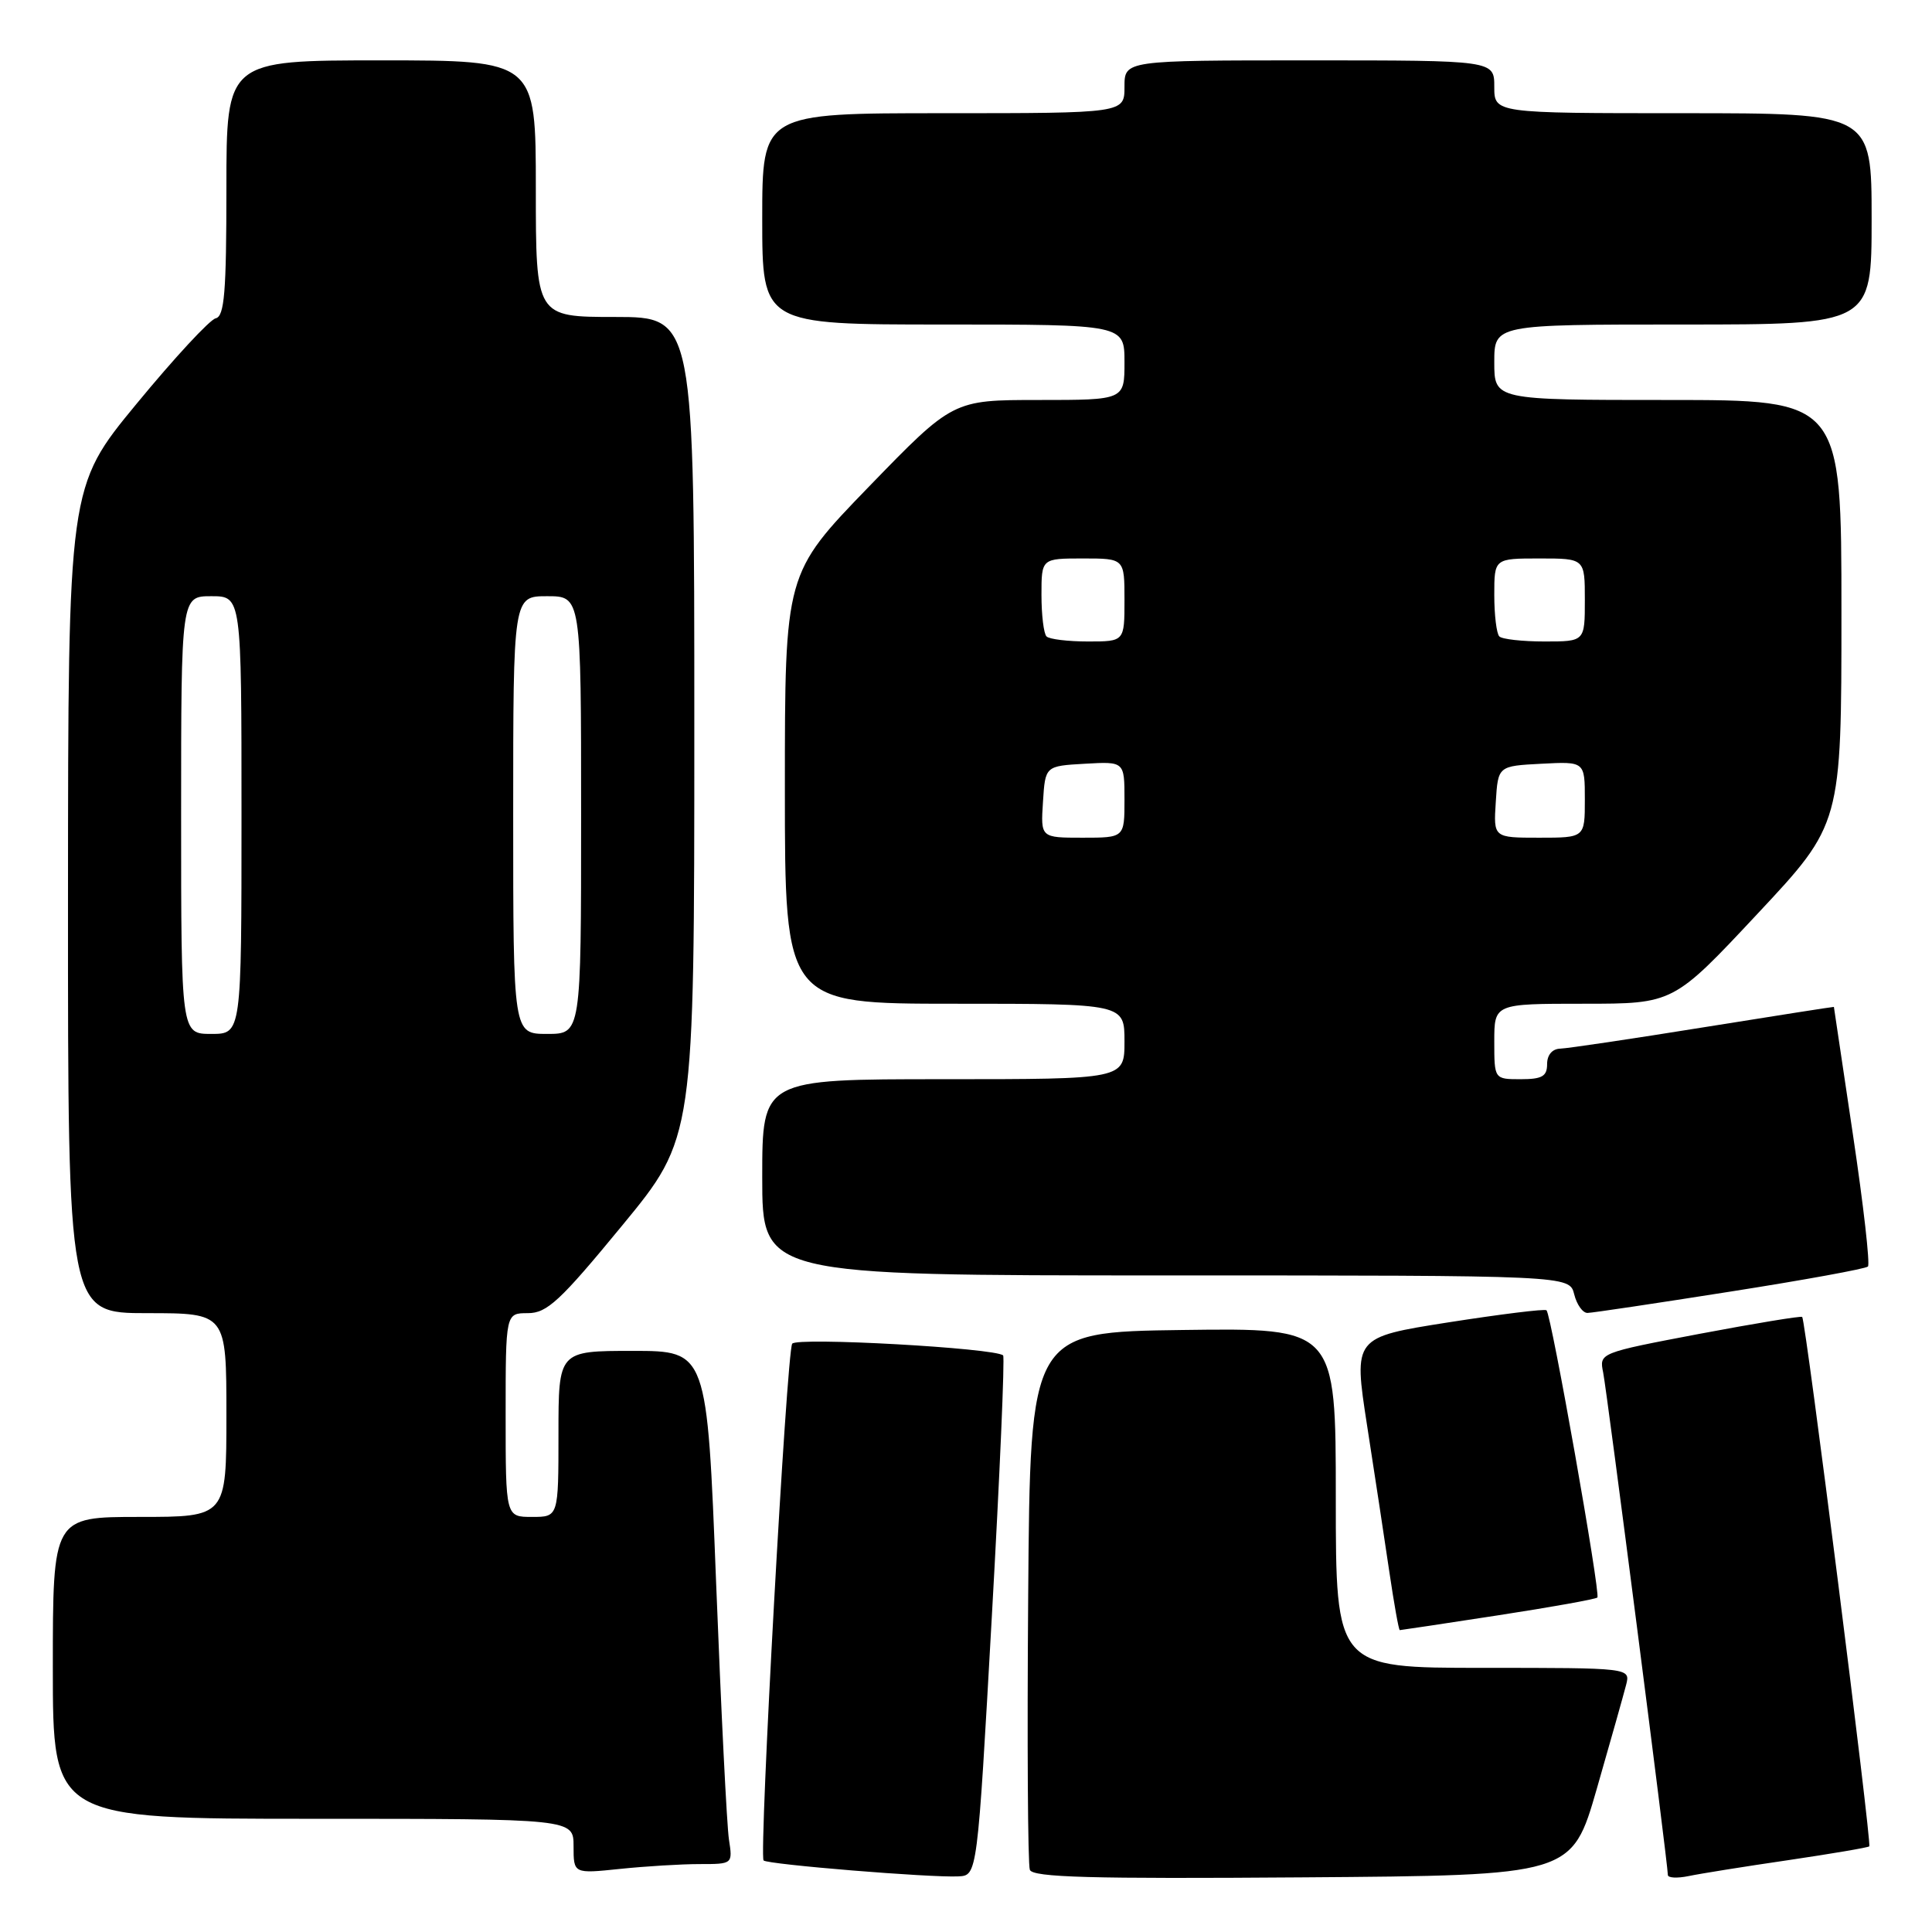 <?xml version="1.0" encoding="UTF-8" standalone="no"?>
<!DOCTYPE svg PUBLIC "-//W3C//DTD SVG 1.1//EN" "http://www.w3.org/Graphics/SVG/1.1/DTD/svg11.dtd" >
<svg xmlns="http://www.w3.org/2000/svg" xmlns:xlink="http://www.w3.org/1999/xlink" version="1.1" viewBox="0 0 256 256">
 <g >
 <path fill="currentColor"
d=" M 131.42 214.25 C 132.48 195.42 133.15 179.82 132.92 179.60 C 131.90 178.62 105.52 177.15 104.97 178.05 C 104.23 179.24 100.55 245.88 101.18 246.52 C 101.72 247.05 123.31 248.82 127.00 248.63 C 129.50 248.50 129.50 248.50 131.42 214.25 Z  M 211.59 237.00 C 213.41 230.68 215.15 224.49 215.47 223.25 C 216.04 221.00 216.04 221.00 196.52 221.00 C 177.00 221.00 177.00 221.00 177.00 198.48 C 177.00 175.96 177.00 175.96 156.75 176.23 C 136.50 176.50 136.50 176.50 136.24 211.49 C 136.09 230.74 136.19 247.06 136.46 247.76 C 136.84 248.76 144.53 248.97 172.62 248.76 C 208.28 248.50 208.28 248.50 211.59 237.00 Z  M 236.95 246.48 C 242.69 245.63 247.53 244.81 247.69 244.65 C 248.04 244.30 239.25 174.90 238.80 174.50 C 238.64 174.35 232.51 175.36 225.20 176.74 C 211.90 179.27 211.90 179.27 212.43 181.88 C 212.94 184.42 221.00 247.00 221.00 248.44 C 221.00 248.84 222.24 248.90 223.75 248.59 C 225.26 248.27 231.20 247.32 236.95 246.48 Z  M 92.69 247.00 C 97.09 247.00 97.09 247.00 96.59 243.75 C 96.31 241.96 95.55 226.66 94.89 209.75 C 93.69 179.00 93.69 179.00 83.85 179.00 C 74.00 179.00 74.00 179.00 74.00 190.00 C 74.00 201.00 74.00 201.00 70.50 201.00 C 67.00 201.00 67.00 201.00 67.00 187.50 C 67.00 174.00 67.00 174.00 69.94 174.00 C 72.48 174.00 74.20 172.41 82.44 162.39 C 92.00 150.78 92.00 150.78 92.00 96.39 C 92.00 42.00 92.00 42.00 81.50 42.00 C 71.00 42.00 71.00 42.00 71.00 25.00 C 71.00 8.00 71.00 8.00 50.50 8.00 C 30.00 8.00 30.00 8.00 30.00 24.93 C 30.00 38.72 29.74 41.91 28.58 42.18 C 27.80 42.35 23.08 47.45 18.10 53.50 C 9.03 64.50 9.03 64.50 9.01 119.25 C 9.00 174.00 9.00 174.00 19.50 174.00 C 30.00 174.00 30.00 174.00 30.00 187.50 C 30.00 201.00 30.00 201.00 18.50 201.00 C 7.00 201.00 7.00 201.00 7.00 221.00 C 7.00 241.00 7.00 241.00 41.50 241.00 C 76.00 241.00 76.00 241.00 76.00 244.64 C 76.00 248.28 76.00 248.28 82.15 247.64 C 85.53 247.29 90.27 247.00 92.69 247.00 Z  M 198.49 214.04 C 205.51 212.96 211.43 211.90 211.66 211.68 C 212.11 211.22 205.56 174.20 204.92 173.62 C 204.69 173.41 198.84 174.14 191.92 175.22 C 179.34 177.20 179.34 177.20 181.14 188.85 C 182.14 195.26 183.46 203.99 184.09 208.25 C 184.72 212.51 185.34 216.00 185.48 216.00 C 185.61 216.00 191.47 215.12 198.49 214.04 Z  M 229.24 171.15 C 238.99 169.62 247.22 168.12 247.51 167.82 C 247.81 167.52 246.92 159.68 245.53 150.39 C 244.14 141.10 243.00 133.47 243.00 133.42 C 243.00 133.38 235.24 134.60 225.75 136.12 C 216.26 137.65 207.71 138.92 206.75 138.95 C 205.68 138.98 205.00 139.78 205.00 141.00 C 205.00 142.62 204.33 143.00 201.50 143.00 C 198.00 143.00 198.00 143.00 198.00 138.00 C 198.00 133.00 198.00 133.00 209.86 133.00 C 221.73 133.00 221.73 133.00 232.86 121.10 C 244.00 109.20 244.00 109.20 244.00 81.10 C 244.00 53.00 244.00 53.00 221.00 53.00 C 198.00 53.00 198.00 53.00 198.00 48.00 C 198.00 43.00 198.00 43.00 223.00 43.00 C 248.00 43.00 248.00 43.00 248.00 29.00 C 248.00 15.00 248.00 15.00 223.00 15.00 C 198.00 15.00 198.00 15.00 198.00 11.50 C 198.00 8.00 198.00 8.00 173.50 8.00 C 149.00 8.00 149.00 8.00 149.00 11.50 C 149.00 15.00 149.00 15.00 125.00 15.00 C 101.00 15.00 101.00 15.00 101.00 29.00 C 101.00 43.00 101.00 43.00 125.00 43.00 C 149.00 43.00 149.00 43.00 149.00 48.00 C 149.00 53.00 149.00 53.00 137.63 53.00 C 126.27 53.00 126.27 53.00 115.13 64.49 C 104.00 75.99 104.00 75.99 104.00 104.49 C 104.00 133.00 104.00 133.00 126.50 133.00 C 149.00 133.00 149.00 133.00 149.00 138.00 C 149.00 143.00 149.00 143.00 125.00 143.00 C 101.00 143.00 101.00 143.00 101.00 156.00 C 101.00 169.00 101.00 169.00 154.48 169.00 C 207.96 169.00 207.96 169.00 208.59 171.50 C 208.93 172.88 209.73 173.99 210.36 173.97 C 210.99 173.96 219.48 172.69 229.24 171.15 Z  M 24.00 108.00 C 24.00 79.00 24.00 79.00 28.00 79.00 C 32.00 79.00 32.00 79.00 32.00 108.00 C 32.00 137.00 32.00 137.00 28.00 137.00 C 24.00 137.00 24.00 137.00 24.00 108.00 Z  M 68.00 108.00 C 68.00 79.00 68.00 79.00 72.50 79.00 C 77.00 79.00 77.00 79.00 77.00 108.00 C 77.00 137.00 77.00 137.00 72.50 137.00 C 68.00 137.00 68.00 137.00 68.00 108.00 Z  M 138.20 106.25 C 138.50 101.50 138.50 101.50 143.75 101.20 C 149.00 100.90 149.00 100.90 149.00 105.95 C 149.00 111.00 149.00 111.00 143.45 111.00 C 137.89 111.00 137.89 111.00 138.20 106.25 Z  M 198.20 106.25 C 198.50 101.50 198.50 101.50 204.25 101.20 C 210.00 100.90 210.00 100.90 210.00 105.95 C 210.00 111.00 210.00 111.00 203.95 111.00 C 197.89 111.00 197.89 111.00 198.20 106.25 Z  M 138.67 84.33 C 138.30 83.97 138.00 81.49 138.00 78.83 C 138.00 74.00 138.00 74.00 143.50 74.00 C 149.00 74.00 149.00 74.00 149.00 79.50 C 149.00 85.00 149.00 85.00 144.17 85.00 C 141.51 85.00 139.03 84.70 138.67 84.33 Z  M 198.67 84.33 C 198.30 83.97 198.00 81.49 198.00 78.83 C 198.00 74.00 198.00 74.00 204.00 74.00 C 210.00 74.00 210.00 74.00 210.00 79.50 C 210.00 85.00 210.00 85.00 204.67 85.00 C 201.73 85.00 199.03 84.70 198.67 84.33 Z "/>
</g>
</svg>